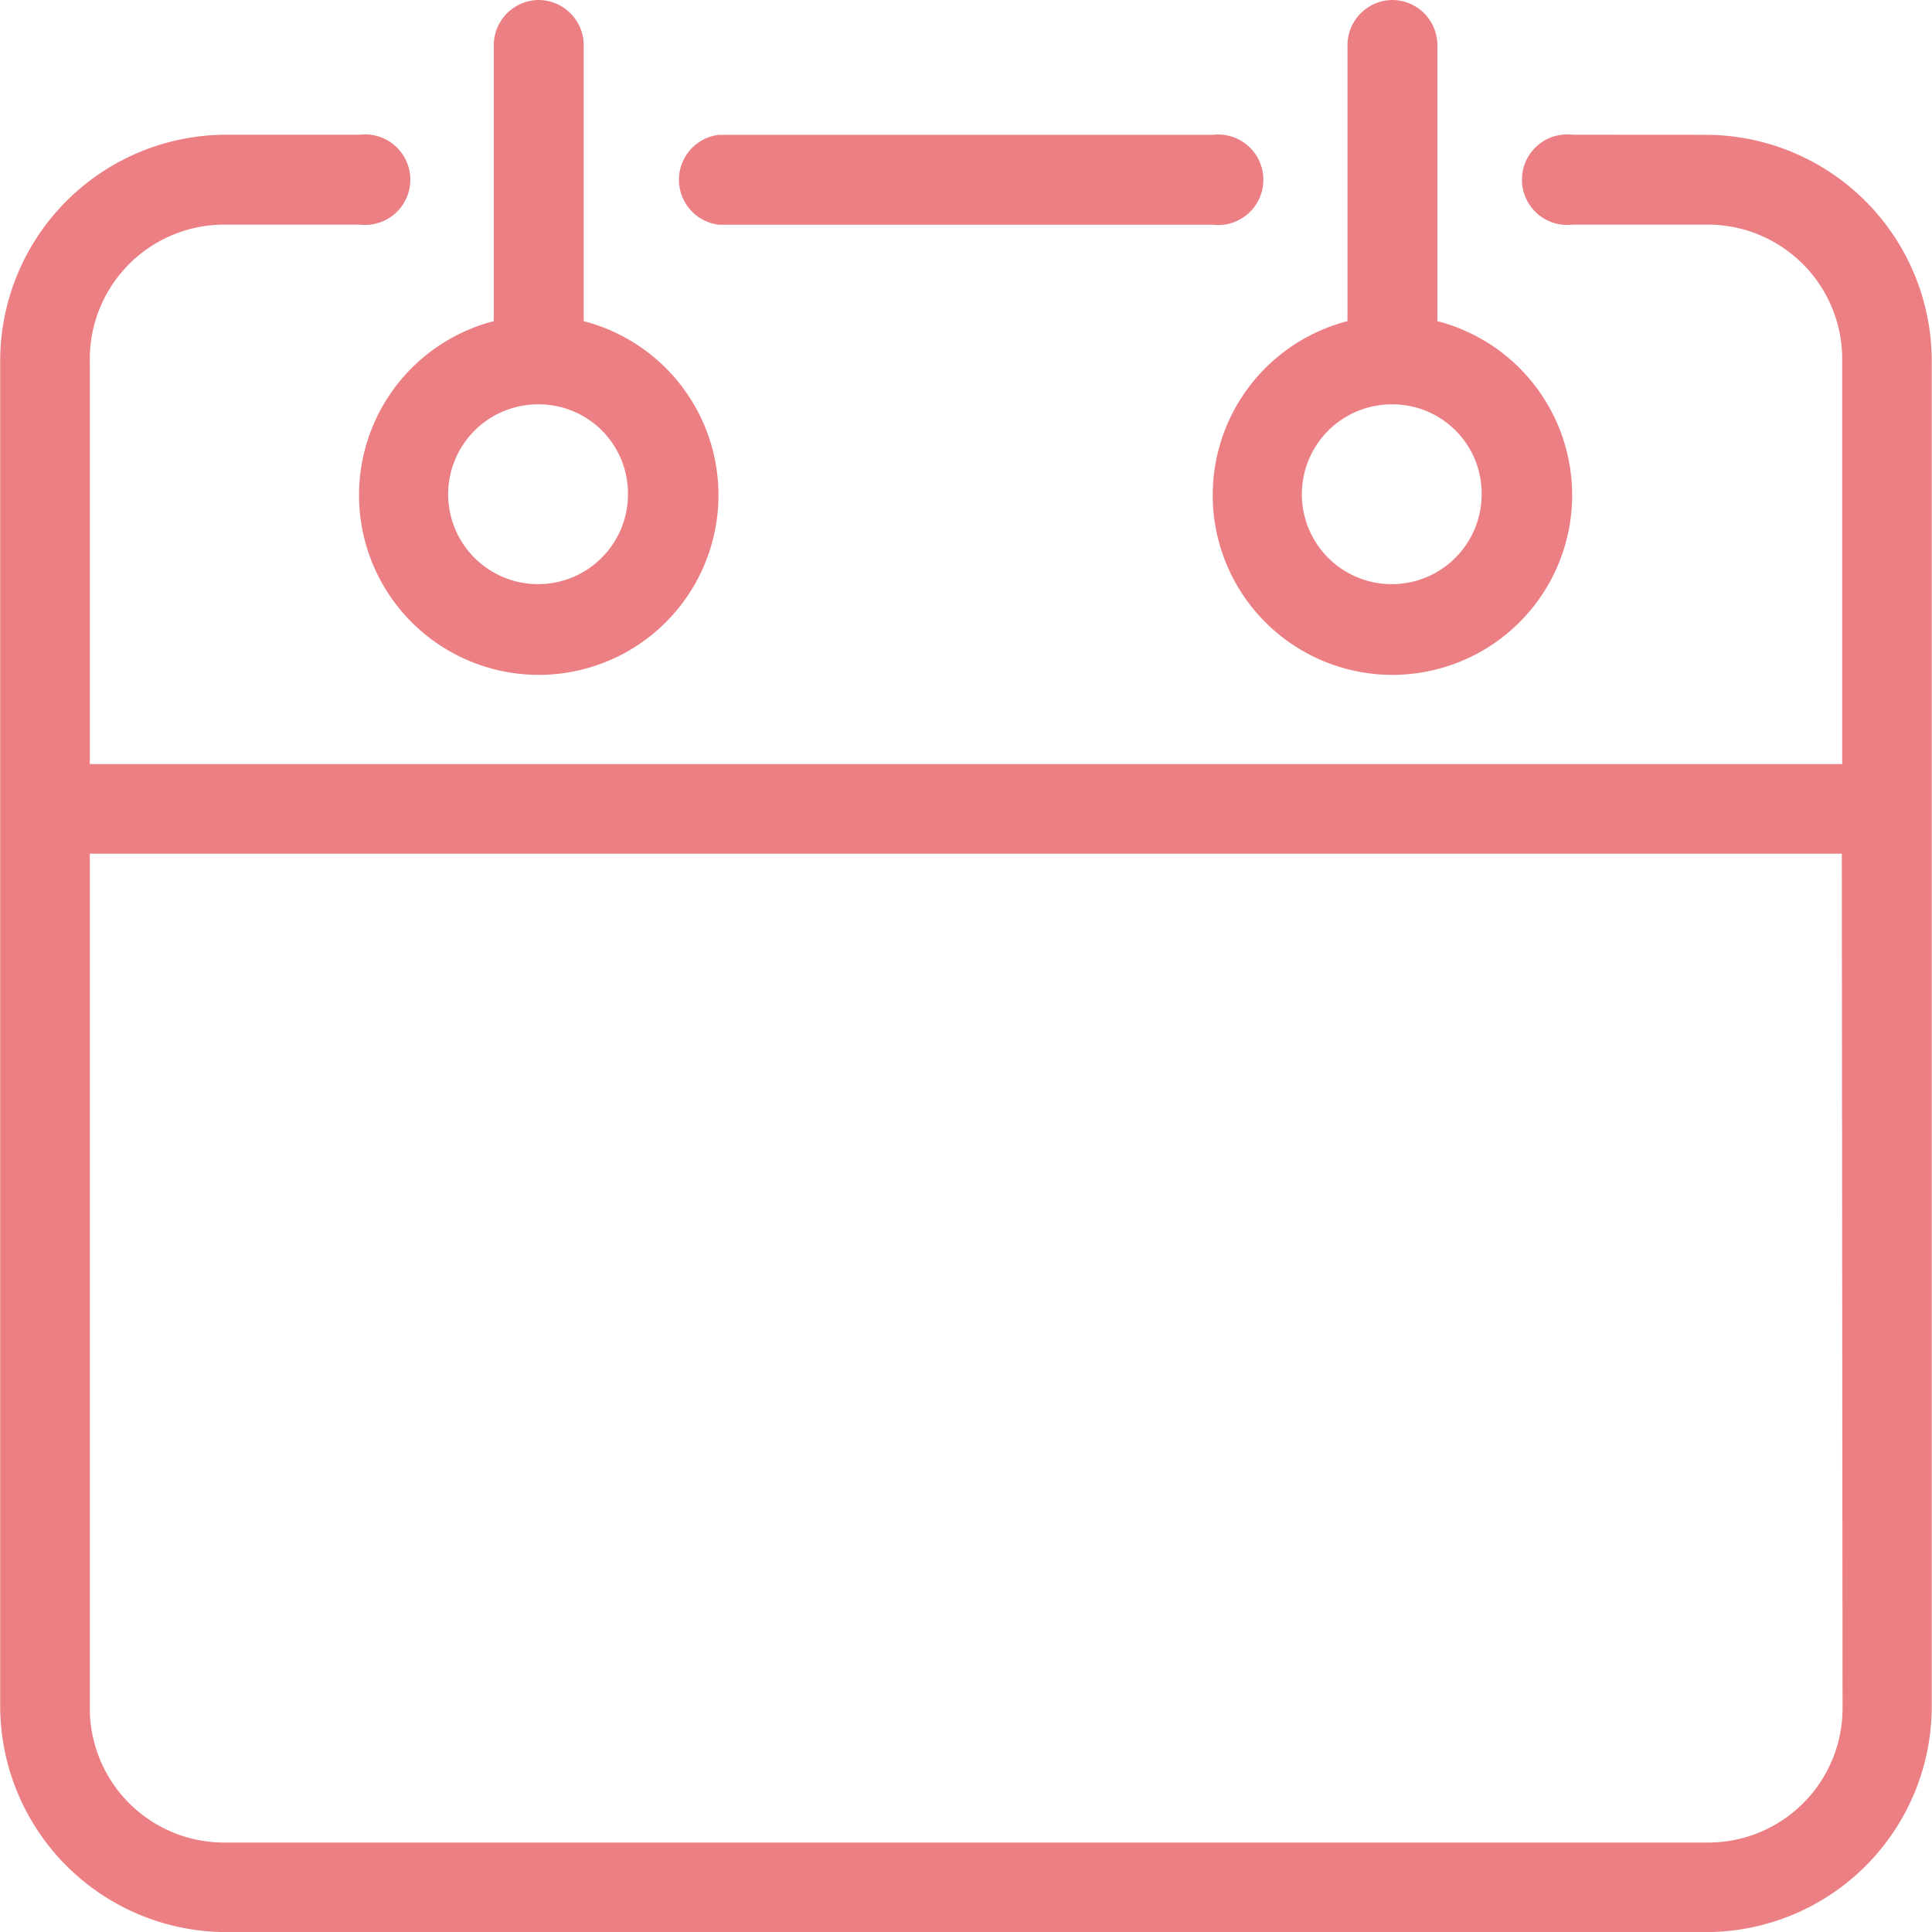 <svg xmlns="http://www.w3.org/2000/svg" width="21.339" height="21.339" viewBox="0 0 21.339 21.339"><defs><style>.a{fill:#ec7f83;}</style></defs><path class="a" d="M43.784,329a.5.5,0,0,1,.5.5v3.047a1.985,1.985,0,1,1-.993,0V329.5A.5.5,0,0,1,43.784,329Zm-9.429,0a.5.5,0,0,1,.5.5v3.047a1.985,1.985,0,1,1-.993,0V329.5A.5.5,0,0,1,34.356,329Zm12.9,1.489a2.5,2.5,0,0,1,2.489,2.49v14.872a2.494,2.494,0,0,1-2.489,2.489H30.9a2.5,2.5,0,0,1-2.49-2.489V332.978a2.5,2.5,0,0,1,2.49-2.49h1.481a.5.5,0,1,1,0,.993H30.9a1.485,1.485,0,0,0-1.5,1.5v4.458H48.755v-4.458a1.485,1.485,0,0,0-1.5-1.5H45.777a.5.5,0,1,1,0-.993Zm-5.452,0a.5.5,0,1,1,0,.993H36.348a.5.5,0,0,1,0-.993Zm1.977,2.977a.993.993,0,1,0,.993.993A.985.985,0,0,0,43.784,333.466Zm-9.429,0a.993.993,0,1,0,.993.993A.985.985,0,0,0,34.356,333.466Zm14.4,4.963H29.4v9.422a1.484,1.484,0,0,0,1.5,1.5H47.259a1.484,1.484,0,0,0,1.5-1.5Z" transform="translate(-28.408 -329)"/></svg>
